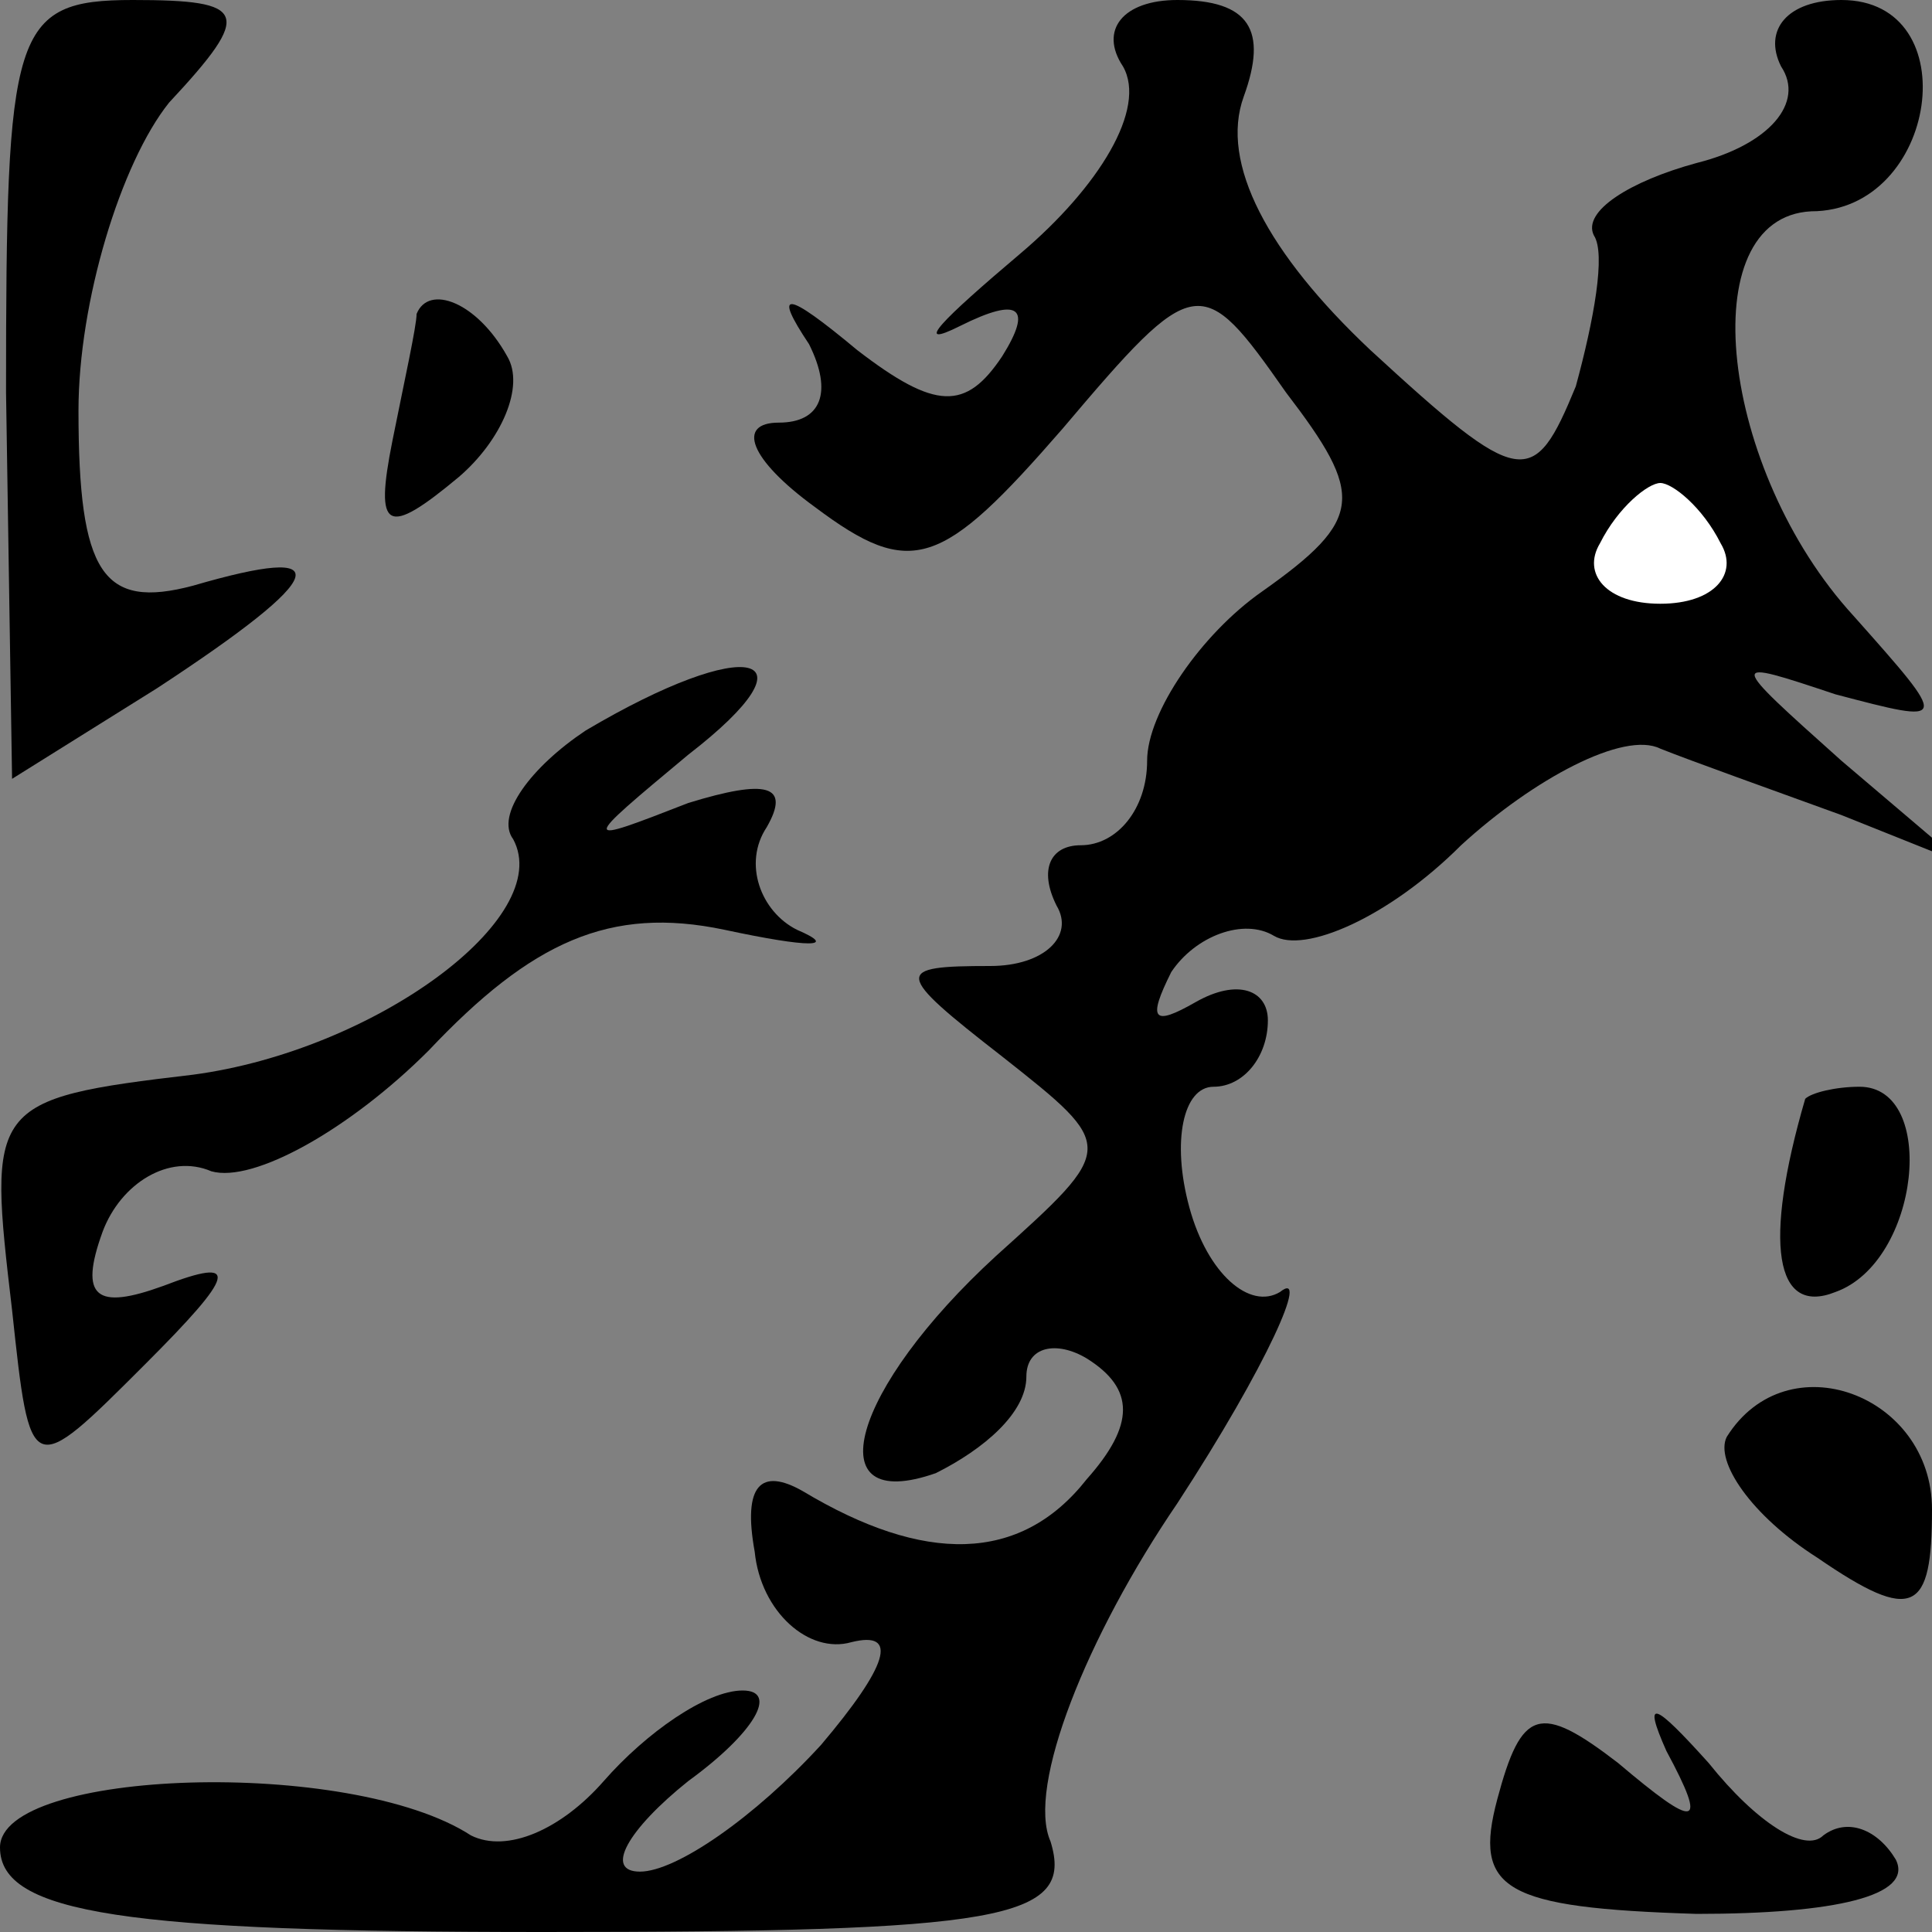 <?xml version="1.0" standalone="no"?>
<!DOCTYPE svg PUBLIC "-//W3C//DTD SVG 20010904//EN"
 "http://www.w3.org/TR/2001/REC-SVG-20010904/DTD/svg10.dtd">
<svg version="1.0" xmlns="http://www.w3.org/2000/svg"
 width="32pt" height="32pt" viewBox="0 0 32 32"
 preserveAspectRatio="xMidYMid meet">
<rect x="0" y="0" width="32" height="32" fill="#808080" stroke="none"/>
<g transform="translate(0,32) scale(0.1,-0.1)"
fill="#000000" stroke="none">
<path fill="#000000" stroke="none" d="M1 255 l1 -64 24 15 c29 19 30 24 6 17
-15 -4 -19 2 -19 29 0 18 7 41 15 51 14 15 13 17 -6 17 -20 0 -21 -5 -21 -65z"/>
<path fill="#000000" stroke="none" d="M186 309 c4 -7 -4 -20 -17 -31 -13 -11
-18 -16 -10 -12 10 5 12 3 7 -5 -6 -9 -11 -9 -24 1 -12 10 -14 10 -8 1 4 -8 2
-13 -5 -13 -7 0 -5 -6 6 -14 16 -12 21 -10 41 13 22 26 23 26 37 6 13 -17 13
-21 -4 -33 -10 -7 -19 -20 -19 -28 0 -8 -5 -14 -11 -14 -5 0 -7 -4 -4 -10 3
-5 -2 -10 -11 -10 -16 0 -16 -1 2 -15 19 -15 19 -15 -1 -33 -24 -22 -30 -43
-10 -36 8 4 15 10 15 16 0 5 5 6 10 3 8 -5 8 -11 0 -20 -11 -14 -27 -14 -47
-2 -7 4 -10 1 -8 -10 1 -10 9 -17 16 -15 8 2 6 -4 -5 -17 -11 -12 -24 -21 -30
-21 -6 0 -2 7 8 15 11 8 15 15 9 15 -6 0 -16 -7 -23 -15 -7 -8 -16 -12 -22 -9
-20 13 -78 11 -78 -2 0 -11 21 -14 90 -14 76 0 88 2 84 15 -4 9 6 34 21 56 15
23 22 39 17 35 -5 -3 -12 3 -15 14 -3 11 -1 20 4 20 5 0 9 5 9 11 0 5 -5 7
-12 3 -7 -4 -8 -3 -4 5 4 6 12 9 17 6 5 -3 19 3 31 15 12 11 27 19 33 16 5 -2
19 -7 30 -11 l20 -8 -20 17 c-19 17 -19 17 -1 11 19 -5 19 -5 3 13 -22 24 -27
66 -7 67 21 0 26 35 5 35 -9 0 -13 -5 -10 -11 4 -6 -2 -13 -14 -16 -11 -3 -19
-8 -17 -12 2 -3 0 -14 -3 -25 -7 -17 -9 -17 -34 6 -17 16 -25 31 -21 42 4 11
1 16 -11 16 -9 0 -13 -5 -9 -11z"/>
<path fill="#ffffff" stroke="none" d="M285 230 c3 -5 -1 -10 -10 -10 -9 0
-13 5 -10 10 3 6 8 10 10 10 2 0 7 -4 10 -10z"/>
<path fill="#000000" stroke="none" d="M69 268 c0 -2 -2 -11 -4 -21 -3 -15 -1
-16 11 -6 7 6 11 15 8 20 -5 9 -13 12 -15 7z"/>
<path fill="#000000" stroke="none" d="M97 199 c-9 -6 -15 -14 -12 -18 7 -13
-23 -35 -53 -39 -34 -4 -34 -5 -30 -39 3 -28 3 -28 22 -9 15 15 16 18 3 13
-11 -4 -14 -2 -10 9 3 8 11 13 18 10 7 -2 23 7 36 20 17 18 30 24 49 20 14 -3
19 -3 12 0 -6 3 -9 11 -5 17 4 7 0 8 -13 4 -18 -7 -18 -7 0 8 22 17 10 20 -17
4z"/>
<path fill="#000000" stroke="none" d="M299 138 c-7 -24 -5 -36 5 -32 14 5 17
34 4 34 -4 0 -8 -1 -9 -2z"/>
<path fill="#000000" stroke="none" d="M286 82 c-2 -4 4 -13 15 -20 16 -11 19
-9 19 8 0 19 -24 28 -34 12z"/>
<path fill="#000000" stroke="none" d="M248 22 c-4 -15 1 -18 33 -19 23 0 36
3 33 9 -3 5 -8 7 -12 4 -3 -3 -11 2 -19 12 -9 10 -11 11 -7 2 7 -13 5 -13 -8
-2 -13 10 -16 9 -20 -6z"/>
</g>
</svg>
